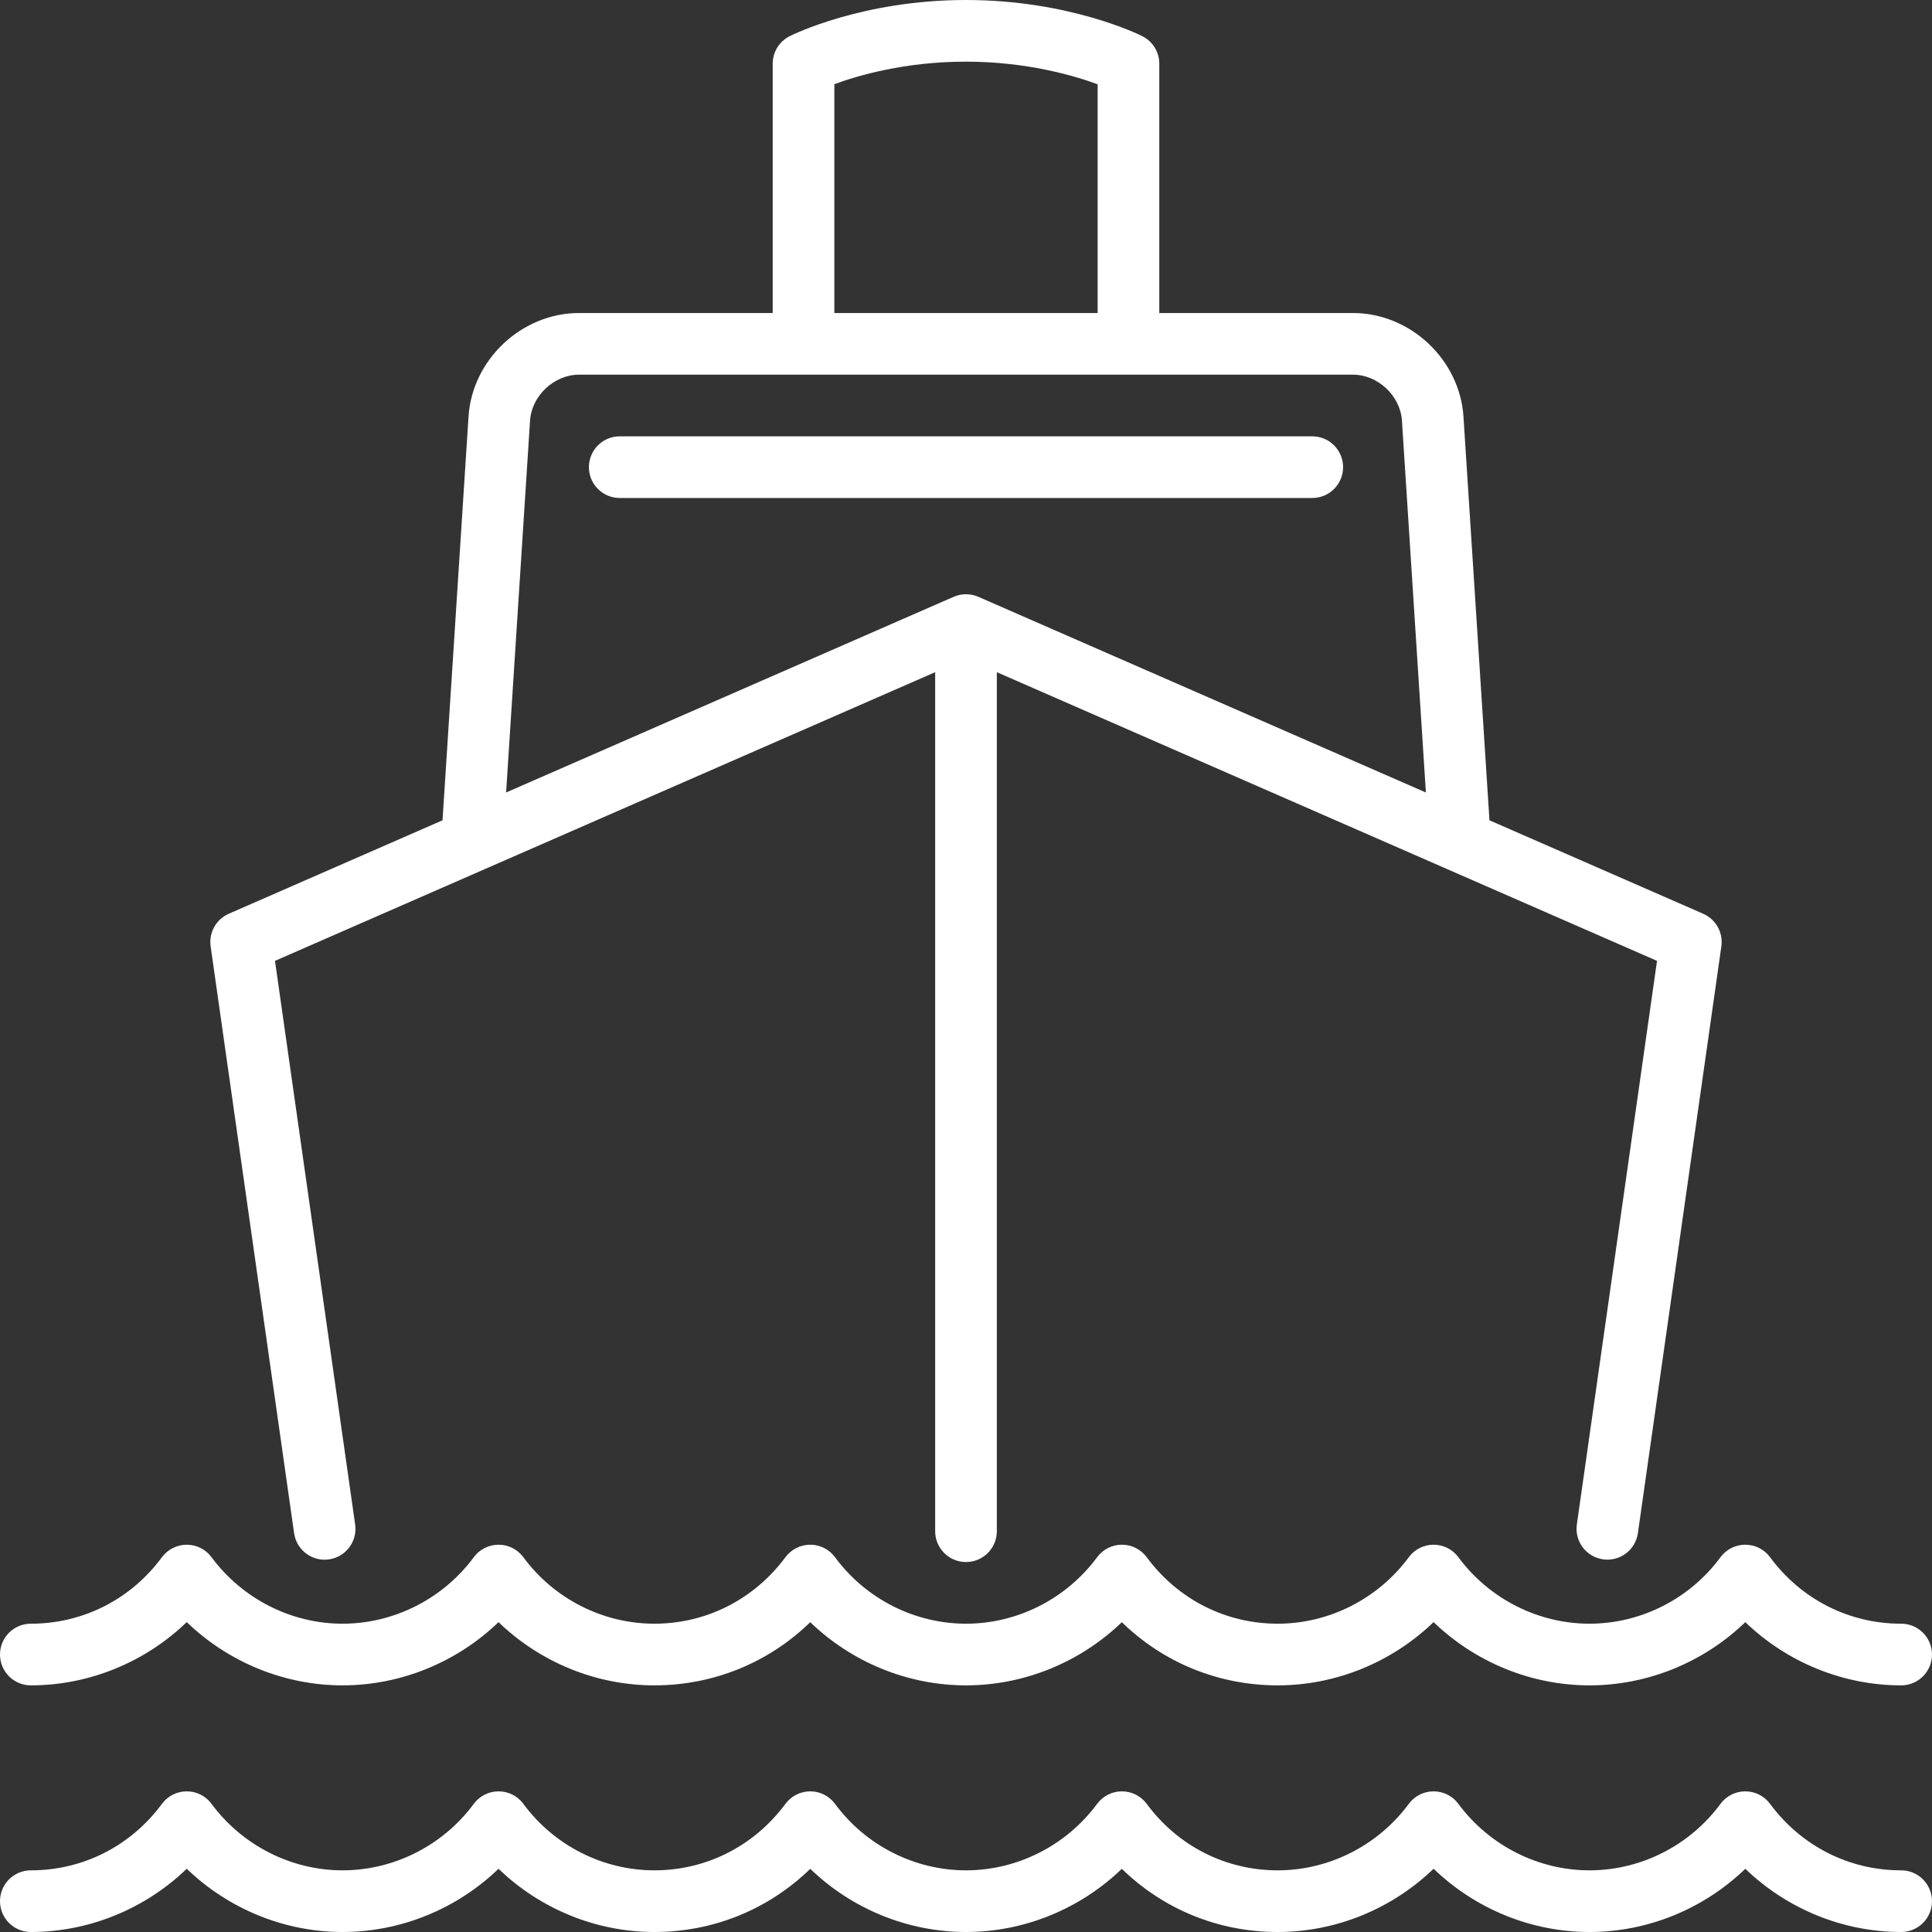 <?xml version="1.0" encoding="iso-8859-1"?>
<svg xmlns="http://www.w3.org/2000/svg" xmlns:xlink="http://www.w3.org/1999/xlink" version="1.1" viewBox="0 0 470 470" enable-background="new 0 0 470 470" width="512px" height="512px">
  <rect x="0" y="0" width="470" height="470" fill="#333333" stroke="none"/>
  <g>
    <path d="m326.735,113.647c0-4.143-3.357-7.5-7.5-7.5h-168.47c-4.142,0-7.5,3.357-7.5,7.5s3.358,7.5 7.5,7.5h168.471c4.142,0 7.499-3.357 7.499-7.5z" fill="#FFFFFF"/>
    <path d="m71.548,372.984c0.532,3.743 3.742,6.445 7.416,6.445 0.351,0 0.708-0.024 1.065-0.075 4.101-0.584 6.953-4.381 6.369-8.481l-19.502-137.124 160.604-70.225v208.976c0,4.143 3.358,7.5 7.5,7.5 4.143,0 7.5-3.357 7.5-7.5v-208.976l109.484,47.873c0.043,0.02 0.087,0.038 0.13,0.057l50.99,22.296-19.501,137.11c-0.584,4.101 2.268,7.897 6.369,8.48 4.09,0.596 7.897-2.268 8.48-6.369l20.304-142.754c0.475-3.335-1.333-6.578-4.42-7.928l-51.993-22.734-6.322-98.186c-0.896-13.907-12.961-25.222-26.897-25.222h-47.101v-60.647c0-2.832-1.595-5.422-4.123-6.697-0.712-0.36-17.749-8.803-42.9-8.803-25.152,0-42.188,8.443-42.901,8.803-2.528,1.275-4.124,3.865-4.124,6.697v60.647h-47.101c-13.936,0-26.002,11.314-26.897,25.221l-6.322,98.187-51.992,22.734c-3.087,1.35-4.895,4.593-4.42,7.928l20.305,142.767zm131.427-352.5c5.757-2.129 17.187-5.484 32.025-5.484 14.711,0 26.228,3.375 32.024,5.503v55.645h-64.049v-55.664zm-74.029,81.848c0.391-6.063 5.853-11.185 11.928-11.185h188.25c6.075,0 11.538,5.122 11.929,11.185l5.824,90.46-108.873-47.605c-0.237-0.101-0.456-0.183-0.678-0.256-0.019-0.006-0.038-0.015-0.057-0.021-0.515-0.163-1.054-0.27-1.611-0.318-0.44-0.039-0.882-0.039-1.322,0-0.555,0.049-1.093,0.155-1.606,0.318-0.022,0.007-0.042,0.016-0.064,0.023-0.22,0.072-0.437,0.152-0.647,0.244-0.025,0.009-108.898,47.615-108.898,47.615l5.825-90.46z" fill="#FFFFFF"/>
    <path d="m7.5,410c14.17,0 27.804-5.631 37.928-15.386 10.123,9.756 23.744,15.386 37.894,15.386 14.186,0 27.828-5.627 37.955-15.379 10.102,9.751 23.725,15.379 37.903,15.379 14.375,0 27.787-5.511 37.932-15.366 10.1,9.743 23.719,15.366 37.89,15.366 14.16,0 27.784-5.623 37.907-15.366 10.122,9.855 23.528,15.366 37.915,15.366 14.17,0 27.803-5.63 37.927-15.386 10.124,9.756 23.758,15.386 37.928,15.386 14.178,0 27.801-5.627 37.902-15.378 10.124,9.751 23.753,15.378 37.919,15.378 4.143,0 7.5-3.357 7.5-7.5s-3.357-7.5-7.5-7.5c-12.674,0-24.3-5.896-31.896-16.174-1.414-1.914-3.651-3.043-6.031-3.043-2.389,0.002-4.628,1.136-6.04,3.054-7.45,10.121-19.358,16.163-31.854,16.163-12.488,0-24.412-6.046-31.896-16.174-1.414-1.914-3.652-3.043-6.032-3.043s-4.618,1.129-6.032,3.043c-7.484,10.128-19.406,16.174-31.895,16.174-12.651,0-24.265-5.896-31.863-16.175-1.414-1.913-3.652-3.042-6.031-3.042-2.38,0-4.617,1.129-6.031,3.043-7.486,10.127-19.409,16.174-31.897,16.174-12.497,0-24.405-6.042-31.855-16.163-1.411-1.916-3.646-3.049-6.025-3.054-2.389,0-4.623,1.124-6.038,3.03-7.633,10.288-19.262,16.187-31.904,16.187-12.496,0-24.405-6.042-31.854-16.163-1.412-1.918-3.651-3.052-6.033-3.054-2.386,0-4.625,1.129-6.039,3.043-7.483,10.128-19.421,16.174-31.932,16.174-12.464,0-24.375-6.047-31.864-16.176-1.415-1.913-3.652-3.041-6.032-3.041s-4.617,1.13-6.031,3.043c-7.595,10.278-19.22,16.174-31.895,16.174-4.142,0-7.5,3.357-7.5,7.5s3.358,7.5 7.5,7.5z" fill="#FFFFFF"/>
    <path d="m462.5,455c-12.674,0-24.3-5.896-31.896-16.174-1.414-1.914-3.651-3.043-6.031-3.043-2.389,0.002-4.628,1.136-6.04,3.054-7.45,10.121-19.358,16.163-31.854,16.163-12.488,0-24.412-6.046-31.896-16.174-1.414-1.914-3.652-3.043-6.032-3.043s-4.618,1.129-6.032,3.043c-7.484,10.128-19.406,16.174-31.895,16.174-12.651,0-24.265-5.896-31.863-16.175-1.414-1.913-3.652-3.042-6.031-3.042-2.38,0-4.617,1.129-6.031,3.043-7.486,10.127-19.409,16.174-31.897,16.174-12.497,0-24.405-6.042-31.855-16.163-1.411-1.916-3.646-3.049-6.025-3.054-2.389,0-4.623,1.124-6.038,3.03-7.633,10.288-19.262,16.187-31.904,16.187-12.496,0-24.405-6.042-31.854-16.163-1.412-1.918-3.651-3.052-6.033-3.054-2.386,0-4.625,1.129-6.039,3.043-7.483,10.128-19.421,16.174-31.932,16.174-12.464,0-24.375-6.047-31.864-16.176-1.415-1.913-3.652-3.041-6.032-3.041s-4.617,1.13-6.031,3.043c-7.595,10.278-19.22,16.174-31.895,16.174-4.142,0-7.5,3.357-7.5,7.5s3.358,7.5 7.5,7.5c14.17,0 27.804-5.631 37.928-15.386 10.123,9.756 23.744,15.386 37.894,15.386 14.186,0 27.828-5.627 37.955-15.379 10.102,9.751 23.725,15.379 37.903,15.379 14.375,0 27.787-5.511 37.932-15.366 10.1,9.743 23.719,15.366 37.89,15.366 14.16,0 27.784-5.623 37.907-15.366 10.122,9.855 23.528,15.366 37.915,15.366 14.17,0 27.803-5.63 37.927-15.386 10.124,9.756 23.758,15.386 37.928,15.386 14.178,0 27.801-5.627 37.902-15.378 10.124,9.751 23.753,15.378 37.919,15.378 4.143,0 7.5-3.357 7.5-7.5s-3.357-7.5-7.5-7.5z" fill="#FFFFFF"/>
  </g>
</svg>
